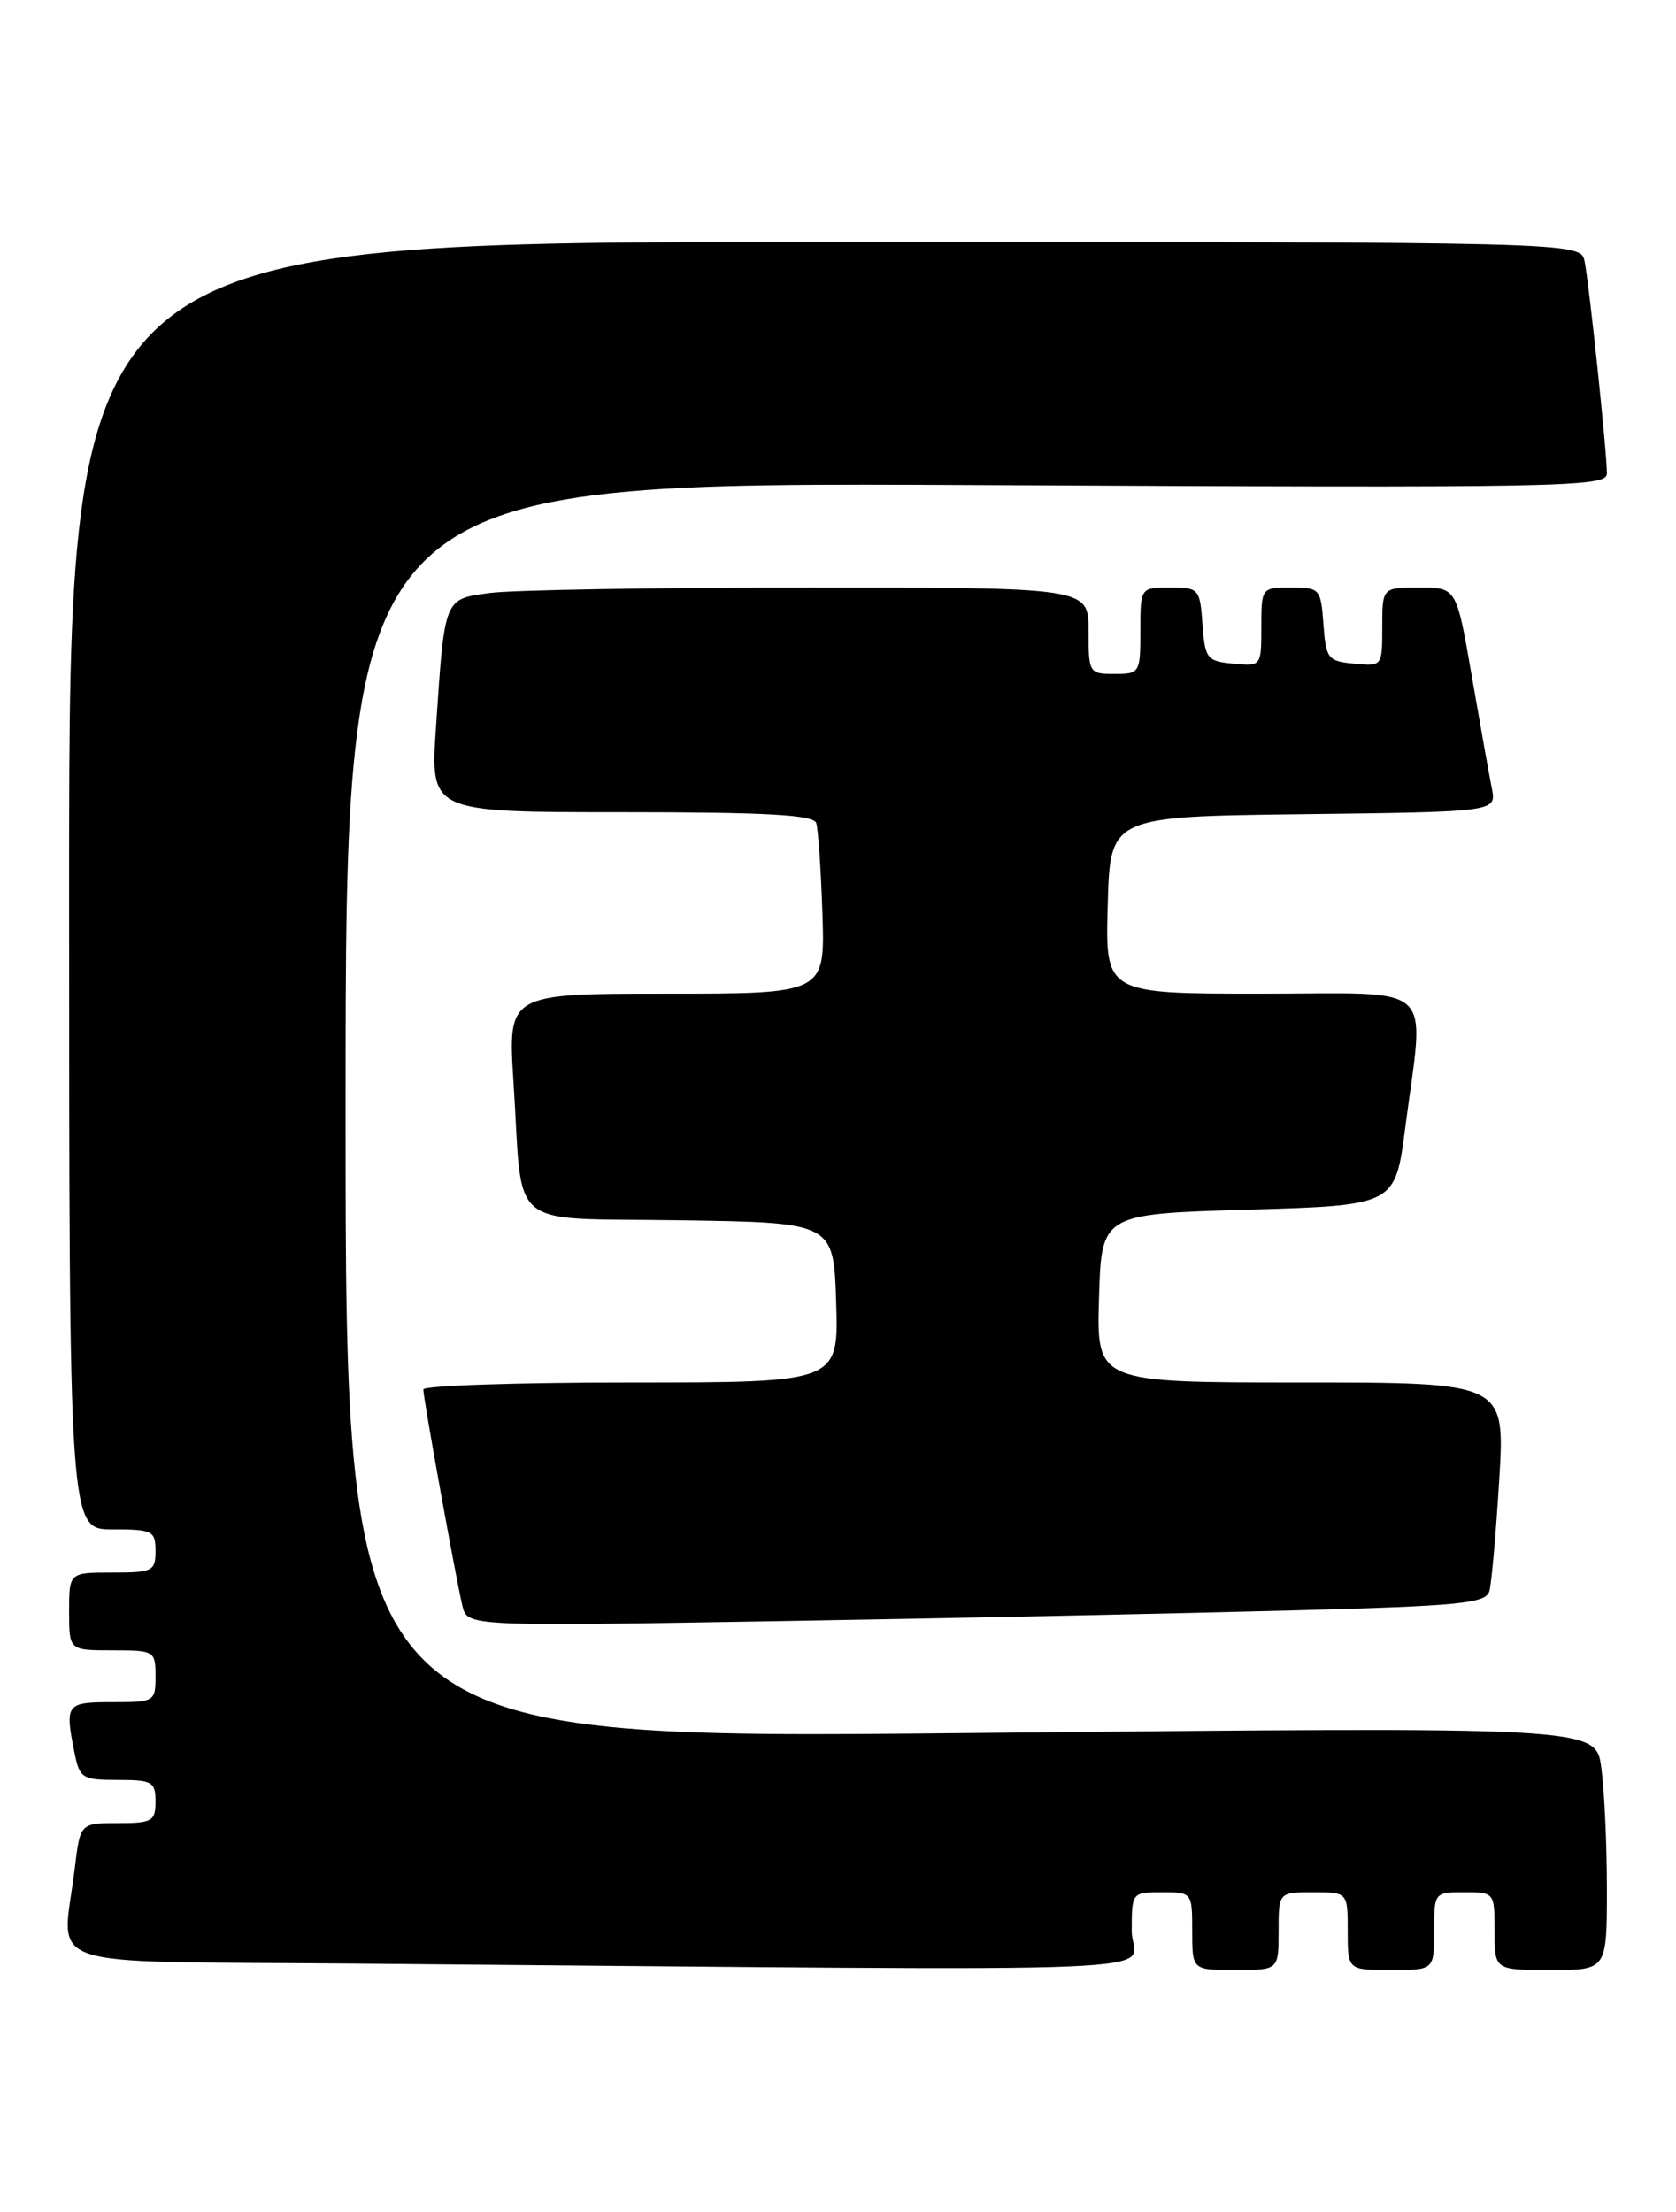 <?xml version="1.0" encoding="UTF-8" standalone="no"?>
<!DOCTYPE svg PUBLIC "-//W3C//DTD SVG 1.1//EN" "http://www.w3.org/Graphics/SVG/1.1/DTD/svg11.dtd" >
<svg xmlns="http://www.w3.org/2000/svg" xmlns:xlink="http://www.w3.org/1999/xlink" version="1.1" viewBox="0 0 194 256">
 <g >
 <path fill="currentColor"
d=" M 131.00 223.50 C 131.00 219.02 131.02 219.00 134.50 219.00 C 137.98 219.00 138.00 219.02 138.00 223.50 C 138.00 228.00 138.00 228.00 143.00 228.00 C 148.00 228.00 148.00 228.00 148.00 223.50 C 148.00 219.00 148.00 219.00 152.00 219.00 C 156.00 219.00 156.00 219.00 156.00 223.50 C 156.00 228.00 156.00 228.00 161.00 228.00 C 166.00 228.00 166.00 228.00 166.00 223.50 C 166.00 219.02 166.02 219.00 169.50 219.00 C 172.98 219.00 173.00 219.02 173.00 223.50 C 173.00 228.00 173.00 228.00 179.50 228.00 C 186.00 228.00 186.00 228.00 186.00 218.64 C 186.00 213.49 185.71 207.15 185.35 204.56 C 184.71 199.84 184.71 199.84 112.35 200.57 C 40.00 201.30 40.00 201.30 40.00 128.54 C 40.00 55.79 40.00 55.79 113.00 56.14 C 181.41 56.48 186.00 56.39 186.00 54.79 C 186.00 52.33 183.96 32.93 183.42 30.25 C 182.96 28.00 182.96 28.00 95.48 28.00 C 8.00 28.00 8.00 28.00 8.00 102.50 C 8.00 177.00 8.00 177.00 13.00 177.00 C 17.67 177.00 18.00 177.17 18.00 179.50 C 18.00 181.83 17.67 182.00 13.00 182.00 C 8.00 182.00 8.00 182.00 8.00 186.50 C 8.00 191.00 8.00 191.00 13.00 191.00 C 17.89 191.00 18.00 191.07 18.00 194.00 C 18.00 196.93 17.89 197.00 13.00 197.00 C 7.63 197.00 7.49 197.19 8.63 202.88 C 9.21 205.80 9.53 206.00 13.63 206.00 C 17.62 206.00 18.00 206.21 18.00 208.50 C 18.00 210.78 17.62 211.00 13.64 211.00 C 9.28 211.00 9.28 211.00 8.65 216.25 C 7.22 228.16 3.64 226.94 40.75 227.25 C 141.49 228.11 131.00 228.54 131.00 223.50 Z  M 149.72 186.38 C 169.13 185.86 171.99 185.57 172.40 184.14 C 172.65 183.24 173.16 177.44 173.54 171.25 C 174.22 160.00 174.22 160.00 150.57 160.00 C 126.93 160.00 126.93 160.00 127.21 150.25 C 127.50 140.50 127.50 140.50 144.50 140.00 C 161.50 139.50 161.50 139.50 162.66 130.50 C 164.88 113.35 166.65 115.00 145.97 115.00 C 127.93 115.00 127.93 115.00 128.22 104.75 C 128.50 94.50 128.50 94.50 150.86 94.23 C 173.23 93.96 173.23 93.96 172.68 91.23 C 172.38 89.73 171.34 83.89 170.36 78.25 C 168.59 68.00 168.59 68.00 164.30 68.00 C 160.00 68.00 160.00 68.00 160.00 72.56 C 160.00 77.11 159.99 77.13 156.75 76.81 C 153.70 76.52 153.48 76.24 153.19 72.25 C 152.89 68.13 152.78 68.00 149.44 68.00 C 146.02 68.00 146.00 68.03 146.00 72.56 C 146.00 77.11 145.99 77.13 142.75 76.81 C 139.70 76.52 139.48 76.24 139.19 72.25 C 138.89 68.13 138.78 68.00 135.44 68.00 C 132.00 68.00 132.00 68.00 132.00 73.00 C 132.00 77.89 131.93 78.00 129.00 78.00 C 126.07 78.00 126.00 77.89 126.00 73.00 C 126.00 68.00 126.00 68.00 93.64 68.00 C 75.84 68.00 59.21 68.28 56.69 68.63 C 51.36 69.36 51.48 69.06 50.46 84.25 C 49.81 94.00 49.81 94.00 71.94 94.00 C 88.75 94.00 94.16 94.30 94.48 95.25 C 94.71 95.94 95.03 100.66 95.20 105.75 C 95.50 115.00 95.50 115.00 77.14 115.00 C 58.78 115.00 58.78 115.00 59.44 125.25 C 60.57 142.74 58.35 140.91 78.82 141.23 C 96.50 141.50 96.50 141.50 96.79 150.75 C 97.08 160.00 97.08 160.00 73.04 160.00 C 59.82 160.00 49.00 160.36 49.00 160.81 C 49.00 161.83 52.77 182.69 53.53 185.87 C 54.10 188.23 54.10 188.23 90.80 187.61 C 110.98 187.27 137.50 186.71 149.72 186.38 Z "/>
</g>
</svg>